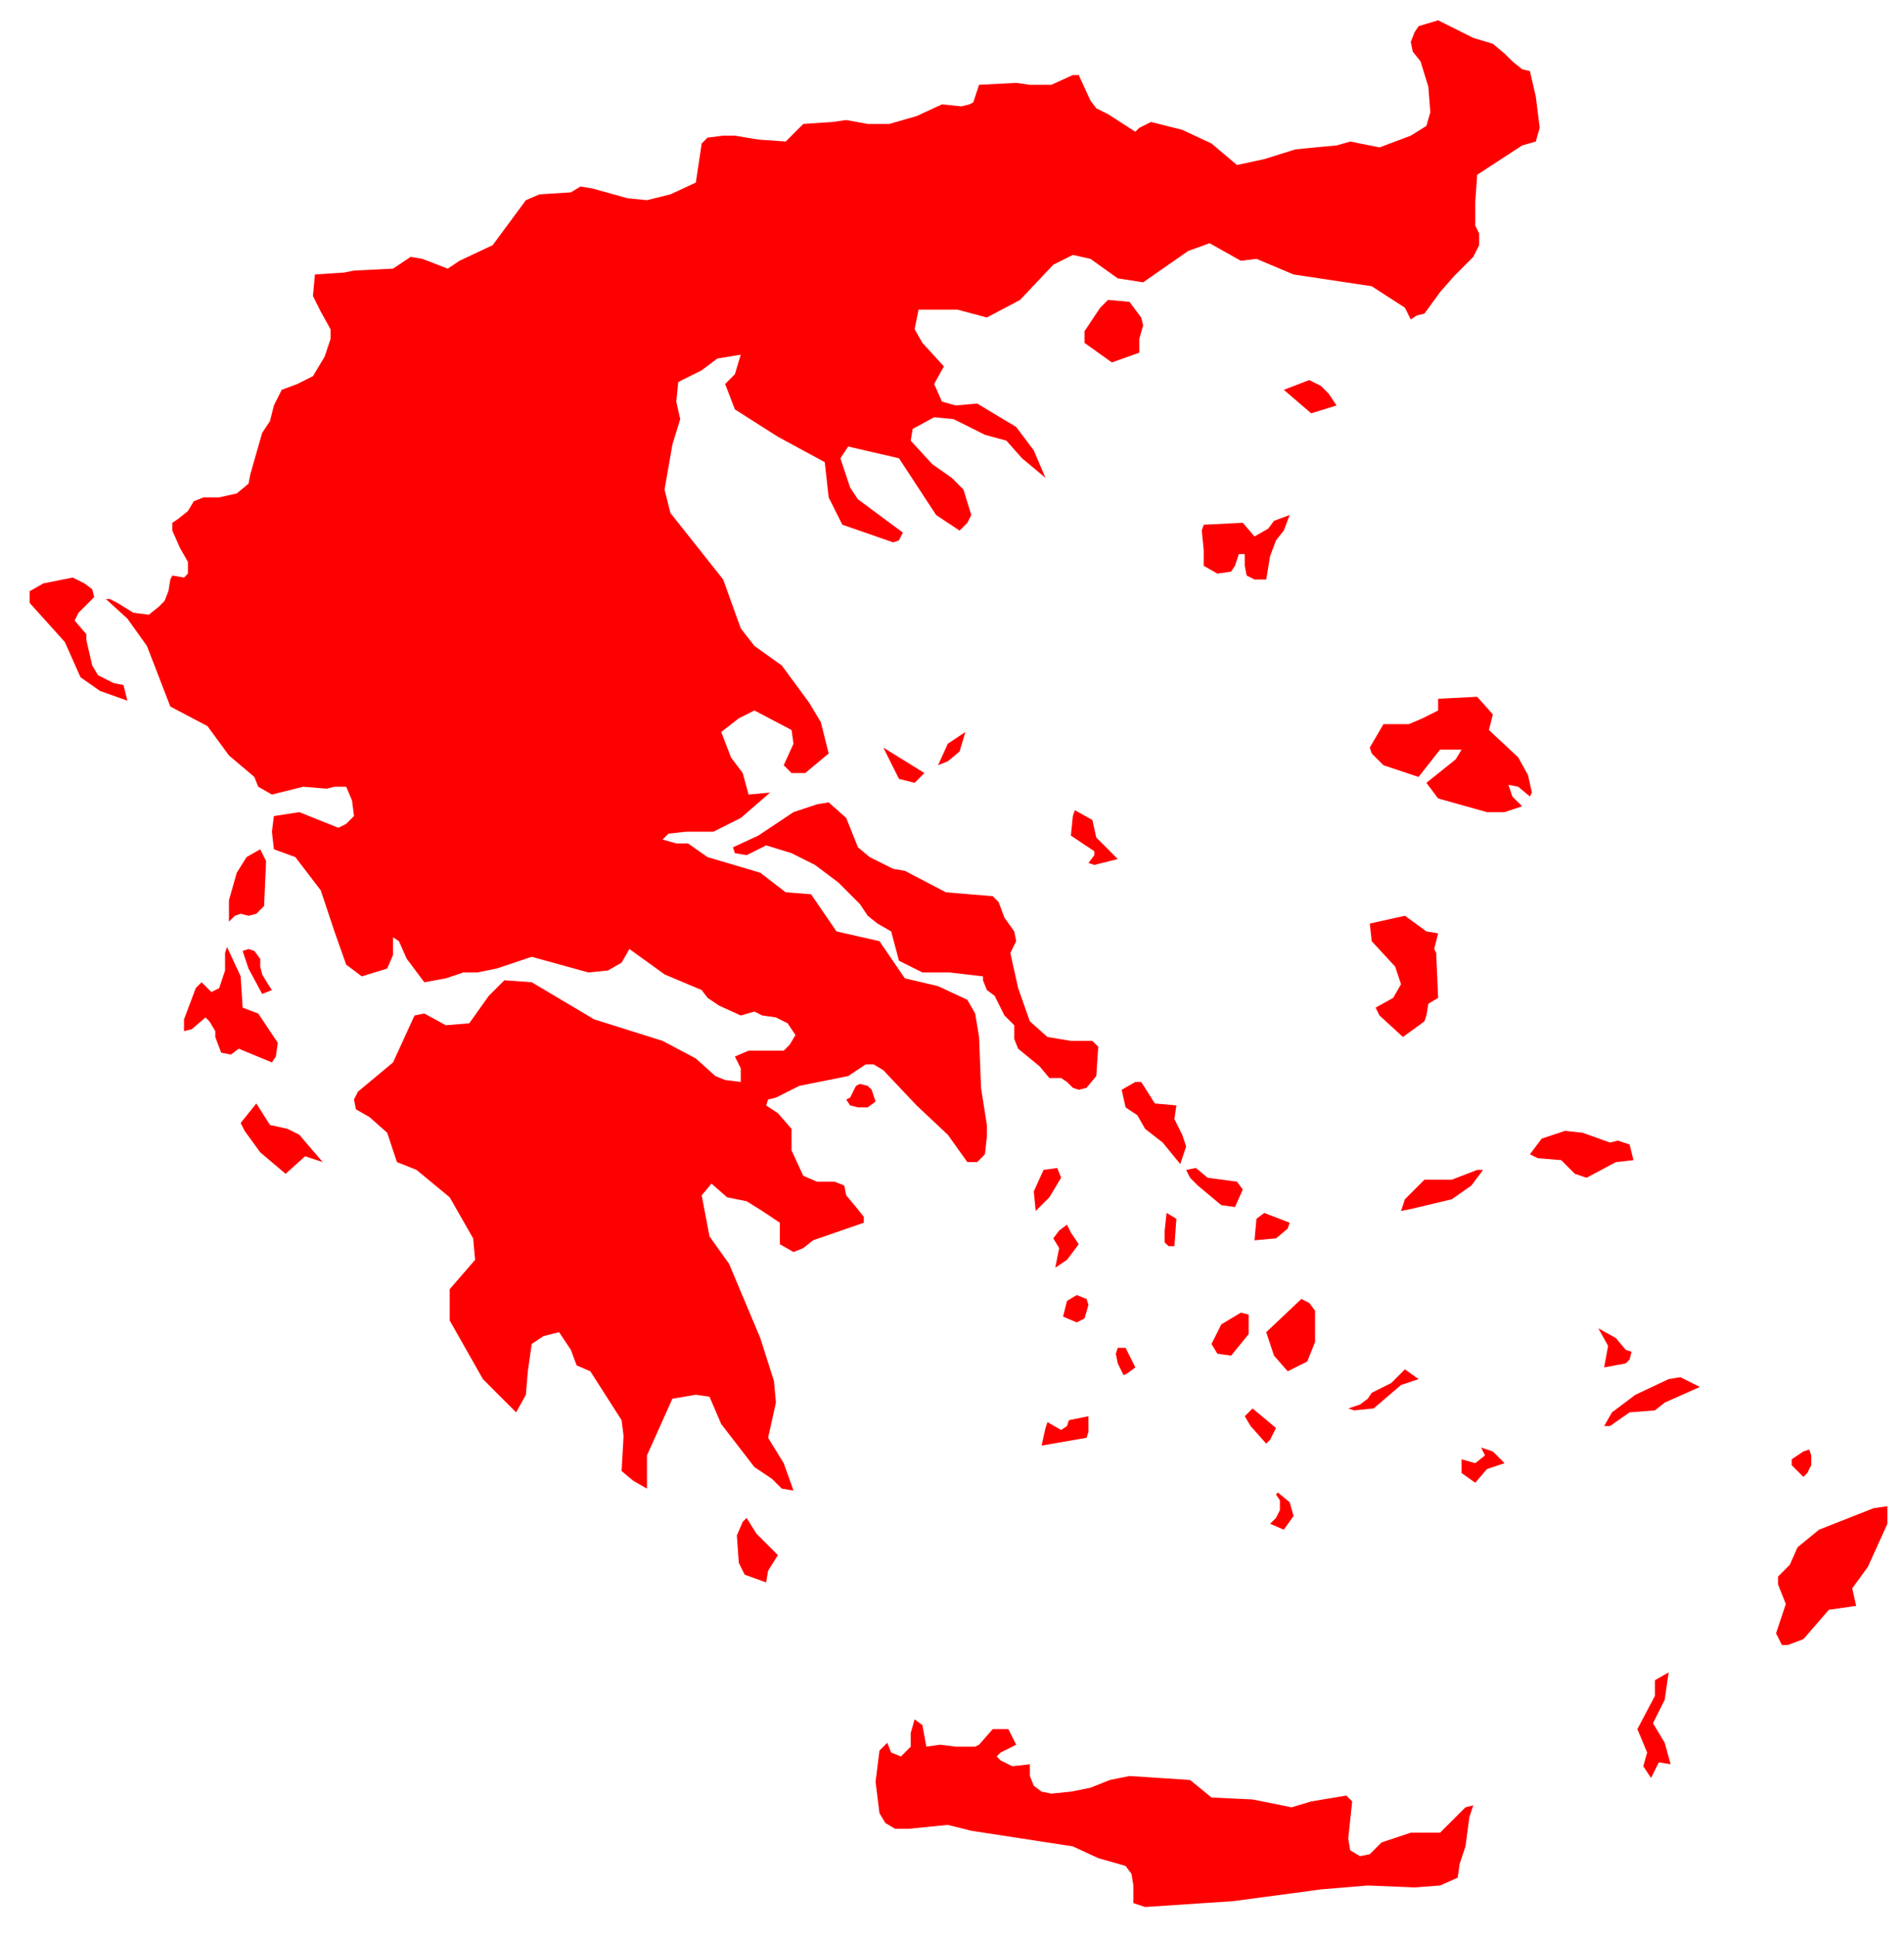 <svg width="60" height="61" viewBox="0 0 60 61" fill="none" xmlns="http://www.w3.org/2000/svg">
<path d="M46.427 1.194L47.043 1.379L47.412 1.687L47.658 1.933L47.966 2.18L48.212 2.241L48.397 3.042L48.52 4.027L48.397 4.458L47.966 4.581L46.55 5.505L46.489 6.367V6.798V7.106L46.612 7.352V7.722L46.427 8.091L45.812 8.707L45.381 9.2L44.888 9.877L44.642 9.938L44.457 10.062L44.273 9.692L43.226 9.015L40.764 8.645L39.594 8.153L39.102 8.214L38.117 7.66L37.44 7.906L36.024 8.892L35.224 8.768L34.362 8.153L33.808 8.03L33.192 8.337L32.146 9.446L31.099 10L30.176 9.754H28.945L28.822 10.37L29.068 10.801L29.745 11.54L29.437 12.094L29.683 12.648L30.114 12.771L30.792 12.71L32.023 13.448L32.577 14.187L32.946 15.05L32.207 14.434L31.715 13.88L31.038 13.695L30.053 13.202L29.437 13.141L28.76 13.51L28.699 13.88L29.376 14.618L29.991 15.05L30.361 15.419L30.607 16.22L30.484 16.466L30.238 16.712L29.499 16.22L28.329 14.434L26.729 14.064L26.483 14.434L26.79 15.357L27.037 15.727L28.452 16.774L28.329 17.02L28.145 17.082L26.544 16.527L26.113 15.665L25.99 14.557L24.513 13.756L23.158 12.894L22.851 12.094L23.158 11.786L23.343 11.17L22.604 11.293L22.112 11.663L21.373 12.032L21.312 12.648L21.435 13.202L21.189 14.003L20.942 15.419L21.127 16.158L22.789 18.252L23.343 19.791L23.774 20.345L24.636 20.961L25.498 22.131L25.867 22.747L26.113 23.732L25.375 24.348H24.944L24.697 24.102L25.005 23.424L24.944 22.993L23.774 22.377L23.282 22.624L22.728 23.055L23.035 23.855L23.405 24.348L23.589 25.025L24.267 24.964L23.343 25.764L22.481 26.195H21.619L21.066 26.257L20.881 26.442L21.312 26.565H21.681L22.297 26.996L23.959 27.488L24.759 28.104L25.559 28.166L26.36 29.336L27.714 29.644L28.514 30.814L29.561 31.06L30.484 31.491L30.73 31.922L30.853 32.661L30.915 34.262L31.099 35.432V35.801L31.038 36.356L30.792 36.602H30.484L29.868 35.74L28.883 34.816L27.837 33.708L27.529 33.523H27.283L26.729 33.892L25.19 34.2L24.451 34.57L24.205 34.631L24.143 34.816L24.513 35.062L24.944 35.555V36.233L25.313 37.033L25.744 37.218H26.298L26.606 37.341L26.667 37.649L26.975 38.018L27.221 38.326V38.511L25.621 39.065L25.313 39.311L25.005 39.434L24.574 39.188V38.511L24.02 38.141L23.528 37.834L22.912 37.71L22.42 37.279L22.112 37.649L22.358 38.942L22.974 39.804L23.959 42.144L24.39 43.499L24.451 44.176L24.205 45.285L24.697 46.085L25.005 46.947L24.636 46.886L24.328 46.578L23.774 46.208L22.728 44.853L22.358 43.991L21.927 43.93L21.189 44.053L20.388 45.839V46.886L19.957 46.639L19.588 46.331L19.65 45.223L19.588 44.73L18.603 43.191L18.172 43.006L17.988 42.513L17.618 41.959L17.126 42.082L16.756 42.329L16.633 43.191L16.572 43.93L16.264 44.484L15.218 43.437L14.171 41.59V40.605L14.971 39.681L14.91 39.004L14.171 37.71L13.125 36.848L12.509 36.602L12.201 35.678L11.647 35.186L11.216 34.939L11.155 34.631L11.278 34.385L12.386 33.462L13.063 31.984L13.371 31.922L14.048 32.291L14.787 32.23L15.402 31.368L15.895 30.875L16.756 30.937L18.726 32.107L20.881 32.784L21.927 33.338L22.543 33.892L22.851 34.016L23.343 34.077V33.646L23.158 33.277L23.589 33.092H24.697L24.882 32.907L25.067 32.599L24.82 32.23L24.451 32.045L24.02 31.984L23.774 31.86L23.343 31.984L22.666 31.676L22.297 31.429L22.112 31.183L20.942 30.69L19.834 29.89L19.588 30.321L19.157 30.567L18.542 30.629L16.756 30.136L15.648 30.506L15.033 30.629H14.602L14.048 30.814L13.371 30.937L12.817 30.198L12.571 29.644L12.386 29.52V30.075L12.201 30.506L11.401 30.752L10.909 30.383L10.539 29.336L10.108 28.043L9.308 26.996L8.631 26.749L8.569 26.195L8.631 25.703L9.431 25.579L10.662 26.072L10.909 25.949L11.155 25.703L11.093 25.21L10.909 24.779H10.539L10.293 24.84L9.554 24.779L8.569 25.025L8.138 24.779L8.015 24.471L7.215 23.794L6.538 22.87L5.368 22.254L4.63 20.345L4.014 19.483L3.337 18.867H3.46L3.706 18.991L4.199 19.298L4.691 19.36L4.999 19.114L5.184 18.929L5.307 18.621L5.368 18.252L5.43 18.128L5.799 18.19L5.922 18.067V17.697L5.676 17.266L5.43 16.712V16.466L5.615 16.343L5.922 16.096L6.107 15.788L6.415 15.665H6.907L7.461 15.542L7.831 15.234L7.892 14.926L8.138 14.064L8.262 13.633L8.508 13.264L8.631 12.771L8.877 12.278L9.37 12.094L9.862 11.847L10.231 11.232L10.416 10.677V10.37L10.108 9.815L9.862 9.323L9.924 8.645L10.847 8.584L11.155 8.522L12.386 8.461L12.94 8.091L13.309 8.153L14.11 8.461L14.479 8.214L15.525 7.722L16.572 6.305L17.003 6.121L17.988 6.059L18.295 5.874L18.665 5.936L19.773 6.244L20.388 6.305L21.127 6.121L21.927 5.751L22.112 4.52L22.297 4.335L22.789 4.273H23.158L23.897 4.396L24.759 4.458L25.313 3.904L26.236 3.842L26.667 3.781L27.344 3.904H28.021L28.883 3.657L29.683 3.288L30.299 3.35L30.545 3.288L30.669 3.226L30.853 2.672L32.023 2.611L32.454 2.672H33.131L33.808 2.364H33.993L34.362 3.165L34.547 3.411L34.916 3.596L35.778 4.15L35.901 4.027L36.27 3.842L37.255 4.089L38.178 4.52L38.979 5.197L39.84 5.012L40.825 4.704L41.441 4.643L42.118 4.581L42.549 4.458L43.472 4.643L44.457 4.273L44.95 3.965L45.073 3.534L45.011 2.734L44.765 1.933L44.519 1.625L44.457 1.318L44.58 1.01L44.703 0.825L45.319 0.64L46.427 1.194ZM35.901 11.108L35.039 11.416L34.177 10.801V10.431L34.67 9.692L34.916 9.446L35.593 9.507L35.962 10L36.024 10.246L35.901 10.677V11.108ZM42.118 12.771L41.318 13.017L40.456 12.278L41.256 11.971L41.626 12.155L41.872 12.402L42.118 12.771ZM40.456 16.712L40.21 17.02L40.025 17.513L39.902 18.252H39.533L39.286 18.128L39.225 17.82V17.451H39.04L38.917 17.82L38.794 18.005L38.363 18.067L37.932 17.82V17.328L37.871 16.712L37.932 16.527L39.163 16.466L39.533 16.897L39.964 16.651L40.148 16.404L40.641 16.22L40.456 16.712ZM3.891 21.577L4.014 22.069L3.152 21.762L2.537 21.331L2.044 20.222L0.936 18.991V18.621L1.367 18.375L2.29 18.19L2.66 18.375L2.906 18.559L2.968 18.806L2.475 19.298L2.352 19.545L2.721 19.976V20.16L2.906 20.961L3.091 21.269L3.583 21.515L3.891 21.577ZM47.043 22.5L46.92 22.993L47.843 23.855L48.151 24.41L48.274 24.964L48.212 25.087L47.843 24.779L47.535 24.717L47.658 25.087L47.966 25.395L47.412 25.579H46.858L45.319 25.148L44.95 24.656L45.873 23.917L46.058 23.609H45.381L44.703 24.471L43.596 24.102L43.226 23.732L43.165 23.547L43.596 22.808H44.396L44.827 22.624L45.319 22.377V22.008L46.55 21.946L47.043 22.5ZM29.868 23.978L29.561 24.102L29.868 23.424L30.422 23.055L30.238 23.67L29.868 23.978ZM29.13 24.348L28.822 24.656L28.329 24.532L27.837 23.547L29.13 24.348ZM26.667 25.764L27.037 26.688L27.406 26.996L28.145 27.365L28.514 27.427L29.807 28.104L31.284 28.227L31.469 28.412L31.653 28.905L31.961 29.336L32.023 29.644L31.838 30.013L32.084 31.122L32.454 32.168L33.008 32.661L33.746 32.784H34.423L34.608 32.969L34.547 33.892L34.239 34.262L33.993 34.324L33.808 34.262L33.623 34.077L33.438 33.954H33.069L32.761 33.585L32.084 33.03L31.961 32.722V32.291L31.653 31.984L31.346 31.368L31.099 31.183L30.976 30.875V30.752L29.93 30.629H29.068L28.329 30.259L28.083 29.336L27.652 29.089L27.344 28.843L27.098 28.474L26.421 27.796L25.682 27.242L24.944 26.872L24.143 26.626L23.528 26.934L23.158 26.872L23.097 26.688L23.897 26.318L25.005 25.579L25.744 25.333L26.113 25.271L26.667 25.764ZM35.224 27.057L34.485 27.242L34.3 27.18L34.485 26.934V26.811L33.746 26.318L33.808 25.703L33.87 25.518L34.423 25.826L34.547 26.38L35.224 27.057ZM8.077 28.782L7.831 28.843L7.584 28.782L7.4 28.843L7.215 29.028V28.351L7.461 27.488L7.769 26.996L8.2 26.749L8.385 27.119L8.323 28.535L8.077 28.782ZM44.888 32.168L44.211 32.661L43.472 31.984L43.349 31.737L43.903 31.429L44.15 30.998L43.965 30.444L43.226 29.644L43.165 29.089L44.273 28.843L44.95 29.336L45.319 29.397L45.196 29.89L45.258 30.013L45.319 31.429L45.011 31.614L44.95 31.984L44.888 32.168ZM8.569 31.183L8.262 31.306L7.831 30.506L7.646 29.951L7.831 29.89L8.015 29.951L8.2 30.198V30.444L8.262 30.69L8.446 30.998L8.569 31.183ZM7.584 30.752L7.646 31.737L8.138 31.922L8.754 32.846L8.693 33.277L8.569 33.462L7.523 33.03L7.277 33.215L6.969 33.154L6.784 32.661V32.476L6.599 32.168L6.476 32.045L6.045 32.415L5.799 32.476V32.107L6.169 31.122L6.353 30.937L6.661 31.245L6.907 31.122L7.092 30.567V30.013L7.154 29.828L7.584 30.752ZM27.591 34.693L27.344 34.878H27.037L26.79 34.816L26.667 34.631L26.79 34.57L26.975 34.2L27.098 34.139L27.344 34.2L27.467 34.324L27.591 34.693ZM37.378 36.109L37.194 36.663L36.639 35.986L36.086 35.555L35.839 35.124L35.47 34.878L35.347 34.324L35.778 34.077H35.962L36.393 34.755L37.071 34.816L37.009 35.247L37.255 35.74L37.378 36.109ZM9.431 35.74L10.17 36.602L9.616 36.417L9 36.971L8.2 36.294L7.708 35.617L7.584 35.37L8.077 34.755L8.508 35.432L9.062 35.555L9.431 35.74ZM49.874 35.678L50.736 35.986L50.982 35.925L51.352 36.048L51.475 36.54L50.921 36.602L49.998 37.095L49.628 36.971L49.197 36.54L48.459 36.479L48.212 36.356L48.582 35.863L49.32 35.617L49.874 35.678ZM33.069 37.71L32.638 38.141L32.577 37.526L32.885 36.848L33.316 36.787L33.438 37.095L33.069 37.71ZM39.163 37.464L38.917 38.018L38.486 37.957L37.748 37.341L37.501 37.095L37.378 36.848L37.686 36.787L38.055 37.095L38.979 37.218L39.163 37.464ZM44.457 38.08L44.15 38.141L44.273 37.772L44.888 37.156H45.75L46.55 36.848H46.735L46.366 37.341L45.75 37.772L44.457 38.08ZM40.21 39.004L39.533 39.065L39.594 38.388L39.84 38.203L40.641 38.511L40.579 38.696L40.21 39.004ZM37.071 38.388L37.009 39.25H36.824L36.701 39.127V38.757L36.763 38.203L37.071 38.388ZM33.623 39.681L33.254 39.927L33.377 39.311L33.192 39.004L33.377 38.757L33.623 38.572L33.746 38.819L33.993 39.188L33.623 39.681ZM34.177 41.528L33.931 41.651L33.5 41.467L33.623 40.974L33.931 40.789L34.239 40.912L34.3 41.097L34.177 41.528ZM41.195 42.883L40.579 43.191L40.148 42.698L39.902 41.959L41.01 40.912L41.256 41.036L41.441 41.282V42.267L41.195 42.883ZM39.348 42.021L38.794 42.698L38.363 42.637L38.178 42.329L38.486 41.713L39.102 41.343L39.348 41.405V41.836V42.021ZM51.229 42.944L50.551 43.068L50.675 42.39L50.367 41.836L50.921 42.144L51.229 42.513L51.413 42.575L51.352 42.821L51.229 42.944ZM35.532 43.252L35.408 43.314L35.224 42.944L35.162 42.637L35.224 42.452H35.47L35.778 43.068L35.532 43.252ZM43.288 44.361L42.672 44.422L42.487 44.361L42.857 44.238L43.103 44.053L43.226 43.868L43.842 43.56L44.273 43.129L44.703 43.437L44.15 43.622L43.288 44.361ZM50.736 44.915H50.551L50.798 44.484L51.536 43.93L52.583 43.437L52.952 43.376L53.568 43.683L52.46 44.176L52.152 44.422L51.352 44.484L50.736 44.915ZM40.025 45.346L39.902 45.469L39.41 44.915L39.225 44.607L39.471 44.361L40.21 44.977L40.025 45.346ZM34.3 44.607V45.1L34.239 45.285L32.823 45.531L32.946 44.977L33.008 44.792L33.438 45.038L33.623 44.915L33.685 44.73L34.3 44.607ZM56.953 46.393L56.83 46.516L56.461 46.147V45.962L56.83 45.715L57.015 45.654L57.077 45.839V46.147L56.953 46.393ZM47.412 46.085L46.858 46.27L46.489 46.701L46.058 46.393V45.962L46.489 46.085L46.797 45.839L46.673 45.592L47.043 45.715L47.412 46.085ZM40.764 47.748L40.456 48.179L40.025 47.994L40.21 47.809L40.333 47.563V47.255L40.21 47.07L40.271 47.009L40.641 47.317L40.764 47.748ZM56.83 51.627L56.338 51.812H56.153L55.968 51.442L56.276 50.519L56.03 49.903V49.657L56.4 49.287L56.646 48.733L57.323 48.179L59.046 47.501L59.477 47.44V47.994L58.862 49.349L58.369 50.026L58.492 50.58L57.631 50.703L56.83 51.627ZM24.205 49.472L24.143 49.841L23.466 49.595L23.282 49.225L23.22 48.363L23.405 47.932L23.528 47.809L23.836 48.302L24.513 48.979L24.205 49.472ZM52.275 55.507L52.029 55.999L51.783 55.63L51.906 55.199L51.598 54.46L52.152 53.413V52.92L52.583 52.674L52.46 53.536L52.09 54.275L52.46 54.891L52.645 55.568L52.275 55.507ZM29.622 54.952L30.114 55.014H30.73L30.853 54.952L31.284 54.46H31.776L32.023 54.952L31.53 55.199L31.407 55.322L31.53 55.445L31.9 55.63L32.454 55.568V55.938L32.577 56.245L32.823 56.43L33.131 56.492L33.746 56.43L34.362 56.307L34.977 56.061L35.593 55.938L37.501 56.061L38.178 56.615L39.471 56.676L40.702 56.923L41.318 56.738L42.426 56.553L42.611 56.738L42.487 57.908L42.549 58.278L42.857 58.462L43.165 58.401L43.534 58.031L44.457 57.723H45.381L46.181 56.923L46.427 56.861L46.304 57.231L46.181 58.154L45.996 58.709L45.935 59.14L45.381 59.386L44.58 59.447L43.103 59.386L41.626 59.509L38.856 59.879L36.086 60.063L35.716 59.94V59.386L35.655 59.017L35.47 58.77L34.608 58.524L33.808 58.154L30.607 57.662L29.868 57.477L28.637 57.6H28.206L27.898 57.416L27.714 57.108L27.591 56.122L27.714 55.137L27.96 54.891L28.083 55.199L28.391 55.322L28.699 55.014V54.583L28.822 54.152L29.068 54.337L29.191 55.014L29.622 54.952Z" fill="#FF0000"/>
</svg>
